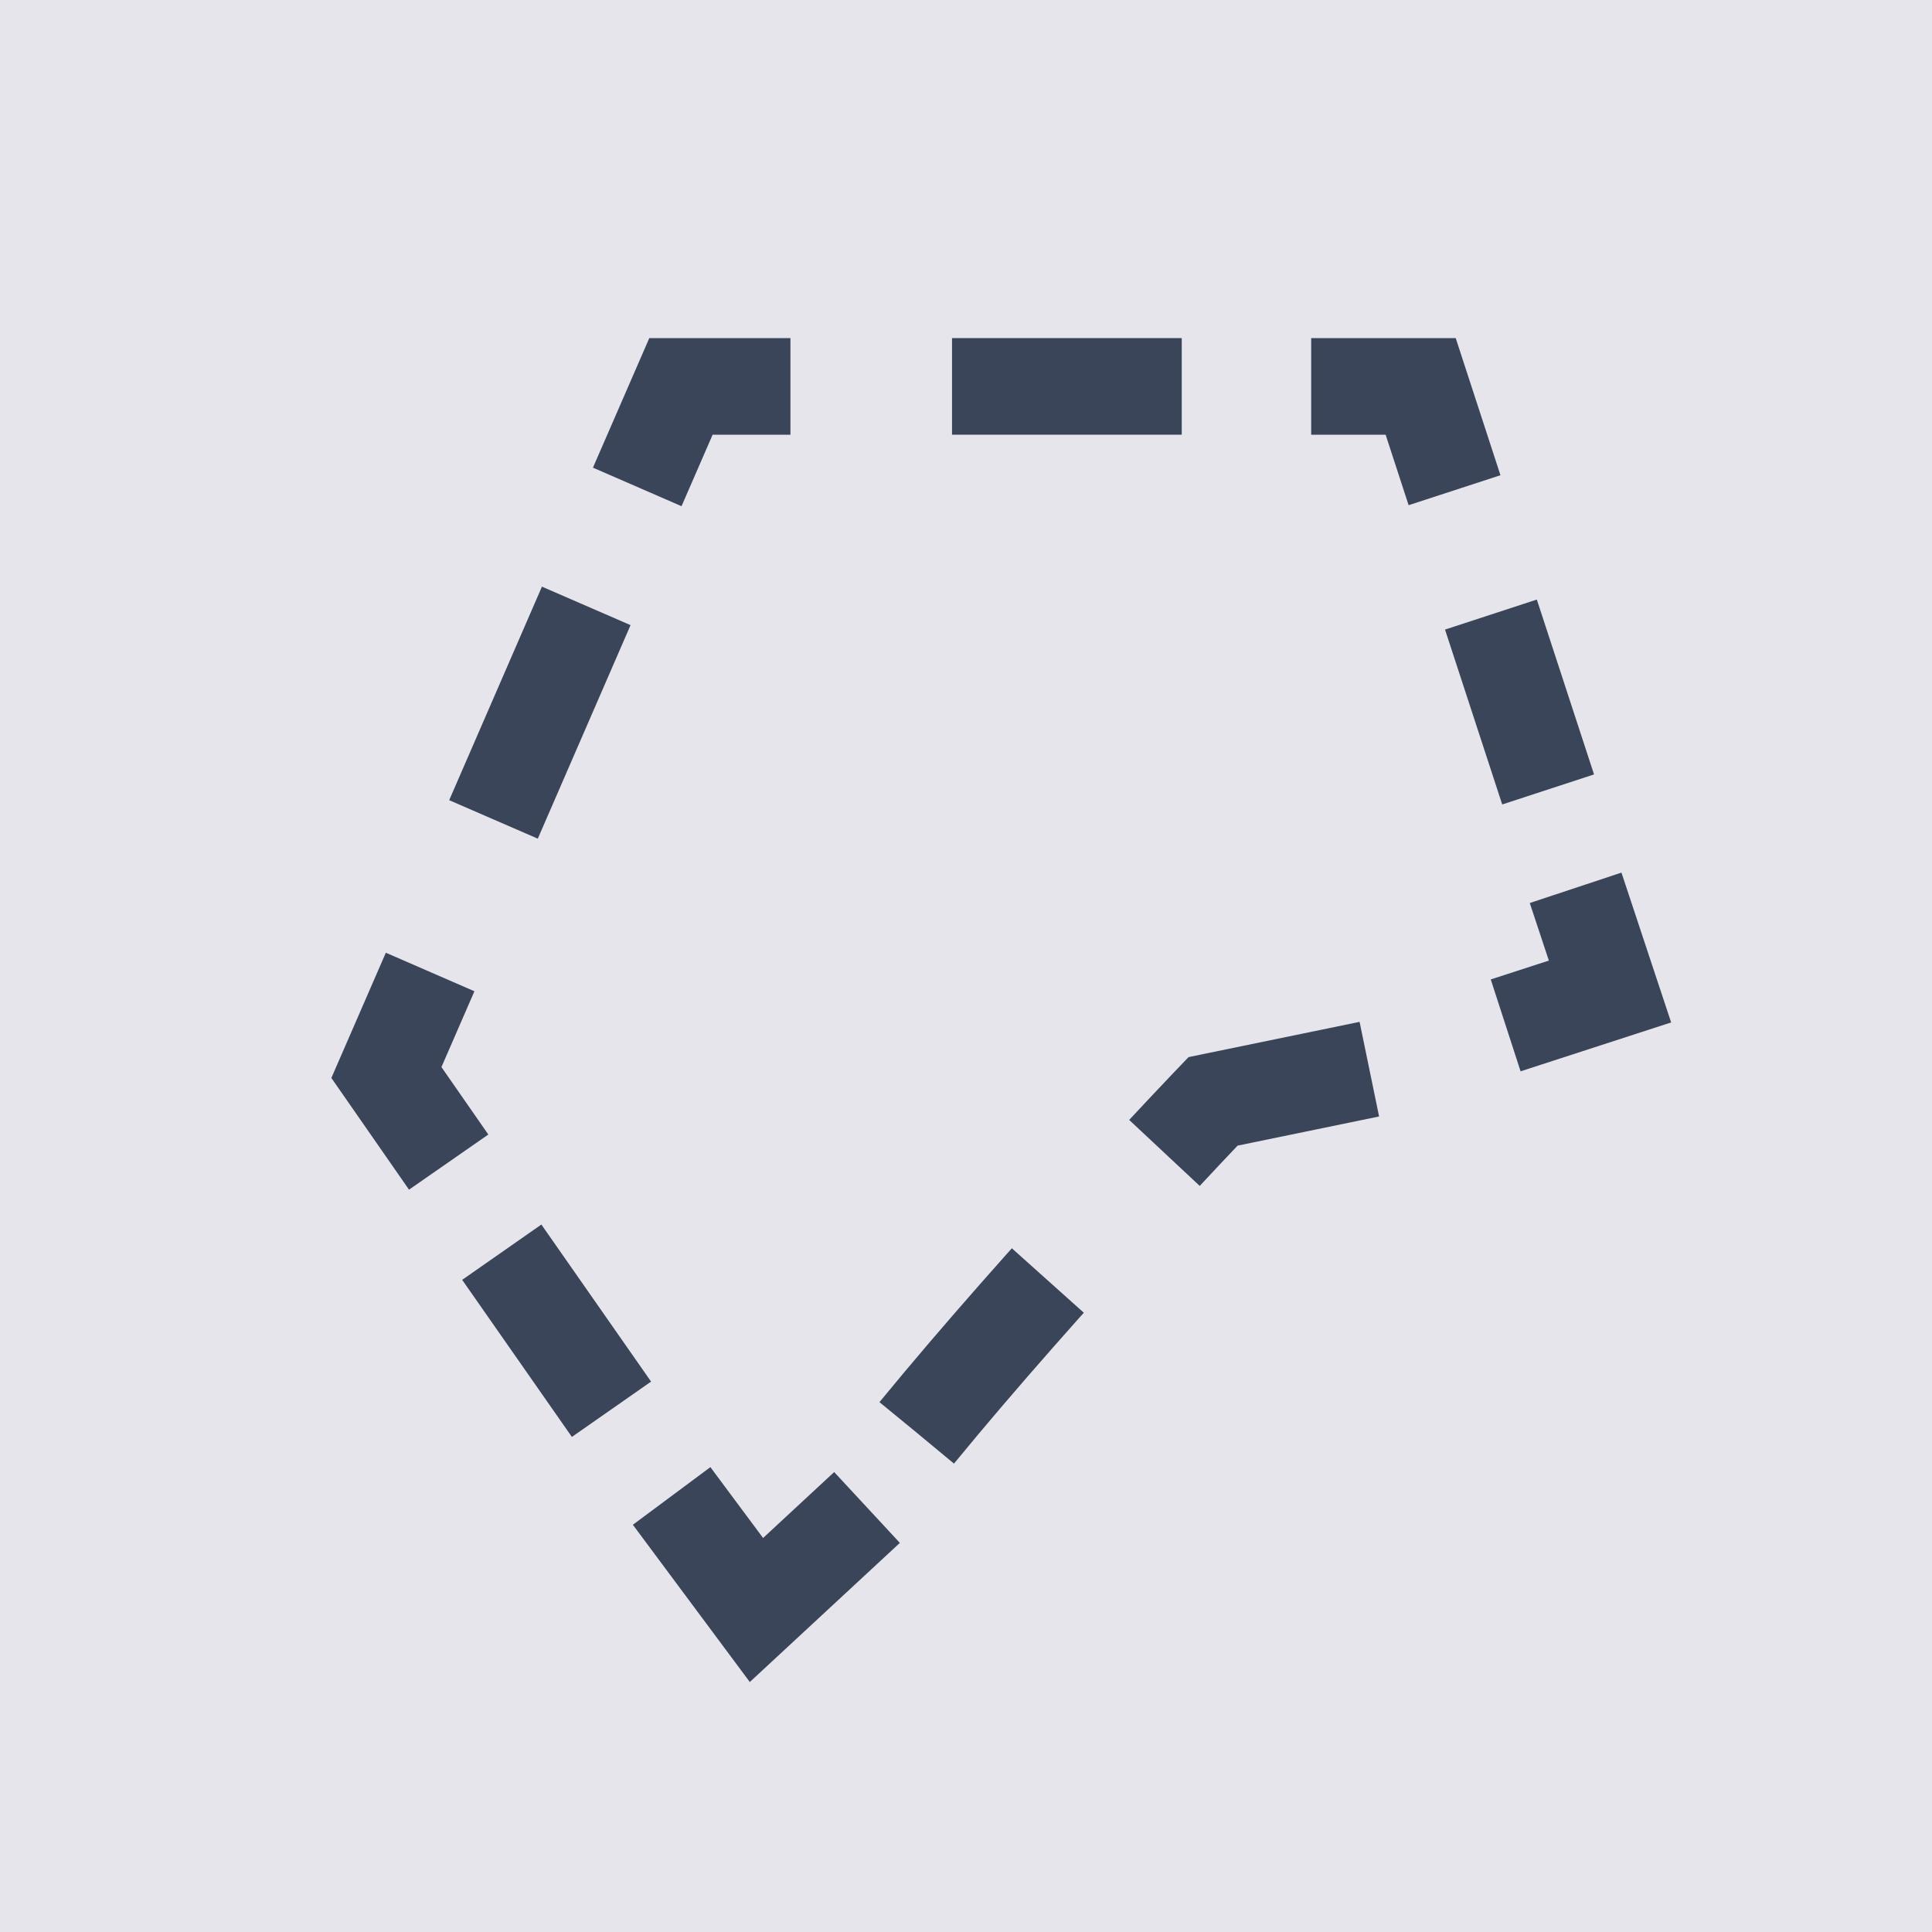 <svg id="Filtre_zone_polygone_30_px" data-name="Filtre zone_polygone_30 px" xmlns="http://www.w3.org/2000/svg"
     width="30" height="30" viewBox="0 0 30 30">
    <rect id="Rectangle_1390" data-name="Rectangle 1390" width="30" height="30" fill="#E5E5EB"/>
    <g id="Calque_2" data-name="Calque 2" transform="translate(6 6)">
        <path id="Tracé_316" data-name="Tracé 316" d="M9.234,1.459,7.517,3.051,6.2,1.28"
              transform="translate(-1.771 15.949)" fill="none" stroke="#3B4559" stroke-width="1.5"/>
        <line id="Ligne_1153" data-name="Ligne 1153" x1="1.985" y1="2.842" transform="translate(1.51 13.041)"
              fill="none" stroke="#3B4559" stroke-width="1.5" stroke-dasharray="2.975 2.231"/>
        <path id="Tracé_317" data-name="Tracé 317" d="M2.117,12.352,1.15,10.961,1.829,9.4"
              transform="translate(-1.15 -0.307)" fill="none" stroke="#3B4559" stroke-width="1.5"/>
        <line id="Ligne_1154" data-name="Ligne 1154" y1="3.868" x2="1.68" transform="translate(1.663 2.856)" fill="none"
              stroke="#3B4559" stroke-width="1.5" stroke-dasharray="3.615 2.711"/>
        <path id="Tracé_318" data-name="Tracé 318" d="M5.55,22.721l.679-1.561h1.7" transform="translate(-1.655 -21.16)"
              fill="none" stroke="#3B4559" stroke-width="1.5"/>
        <line id="Ligne_1155" data-name="Ligne 1155" x2="4.157" transform="translate(8.783 0)" fill="none"
              stroke="#3B4559" stroke-width="1.5" stroke-dasharray="3.567 2.675"/>
        <path id="Tracé_319" data-name="Tracé 319" d="M17.26,21.1h1.7l.526,1.612" transform="translate(-2.9 -21.1)"
              fill="none" stroke="#3B4559" stroke-width="1.5"/>
        <line id="Ligne_1156" data-name="Ligne 1156" x2="1.035" y2="3.164" transform="translate(17.151 3.543)"
              fill="none" stroke="#3B4559" stroke-width="1.5" stroke-dasharray="2.857 2.143"/>
        <path id="Tracé_320" data-name="Tracé 320" d="M21.906,11.79,22.44,13.4l-1.62.526"
              transform="translate(-3.44 -4.004)" fill="none" stroke="#3B4559" stroke-width="1.5"/>
        <path id="Tracé_321" data-name="Tracé 321" d="M17.289,3.7l-2.427.5s-2.627,2.74-4.6,5.146"
              transform="translate(-2.026 6.902)" fill="none" stroke="#3B4559" stroke-width="1.5"
              stroke-dasharray="3.578 2.684"/>
    </g>
</svg>
